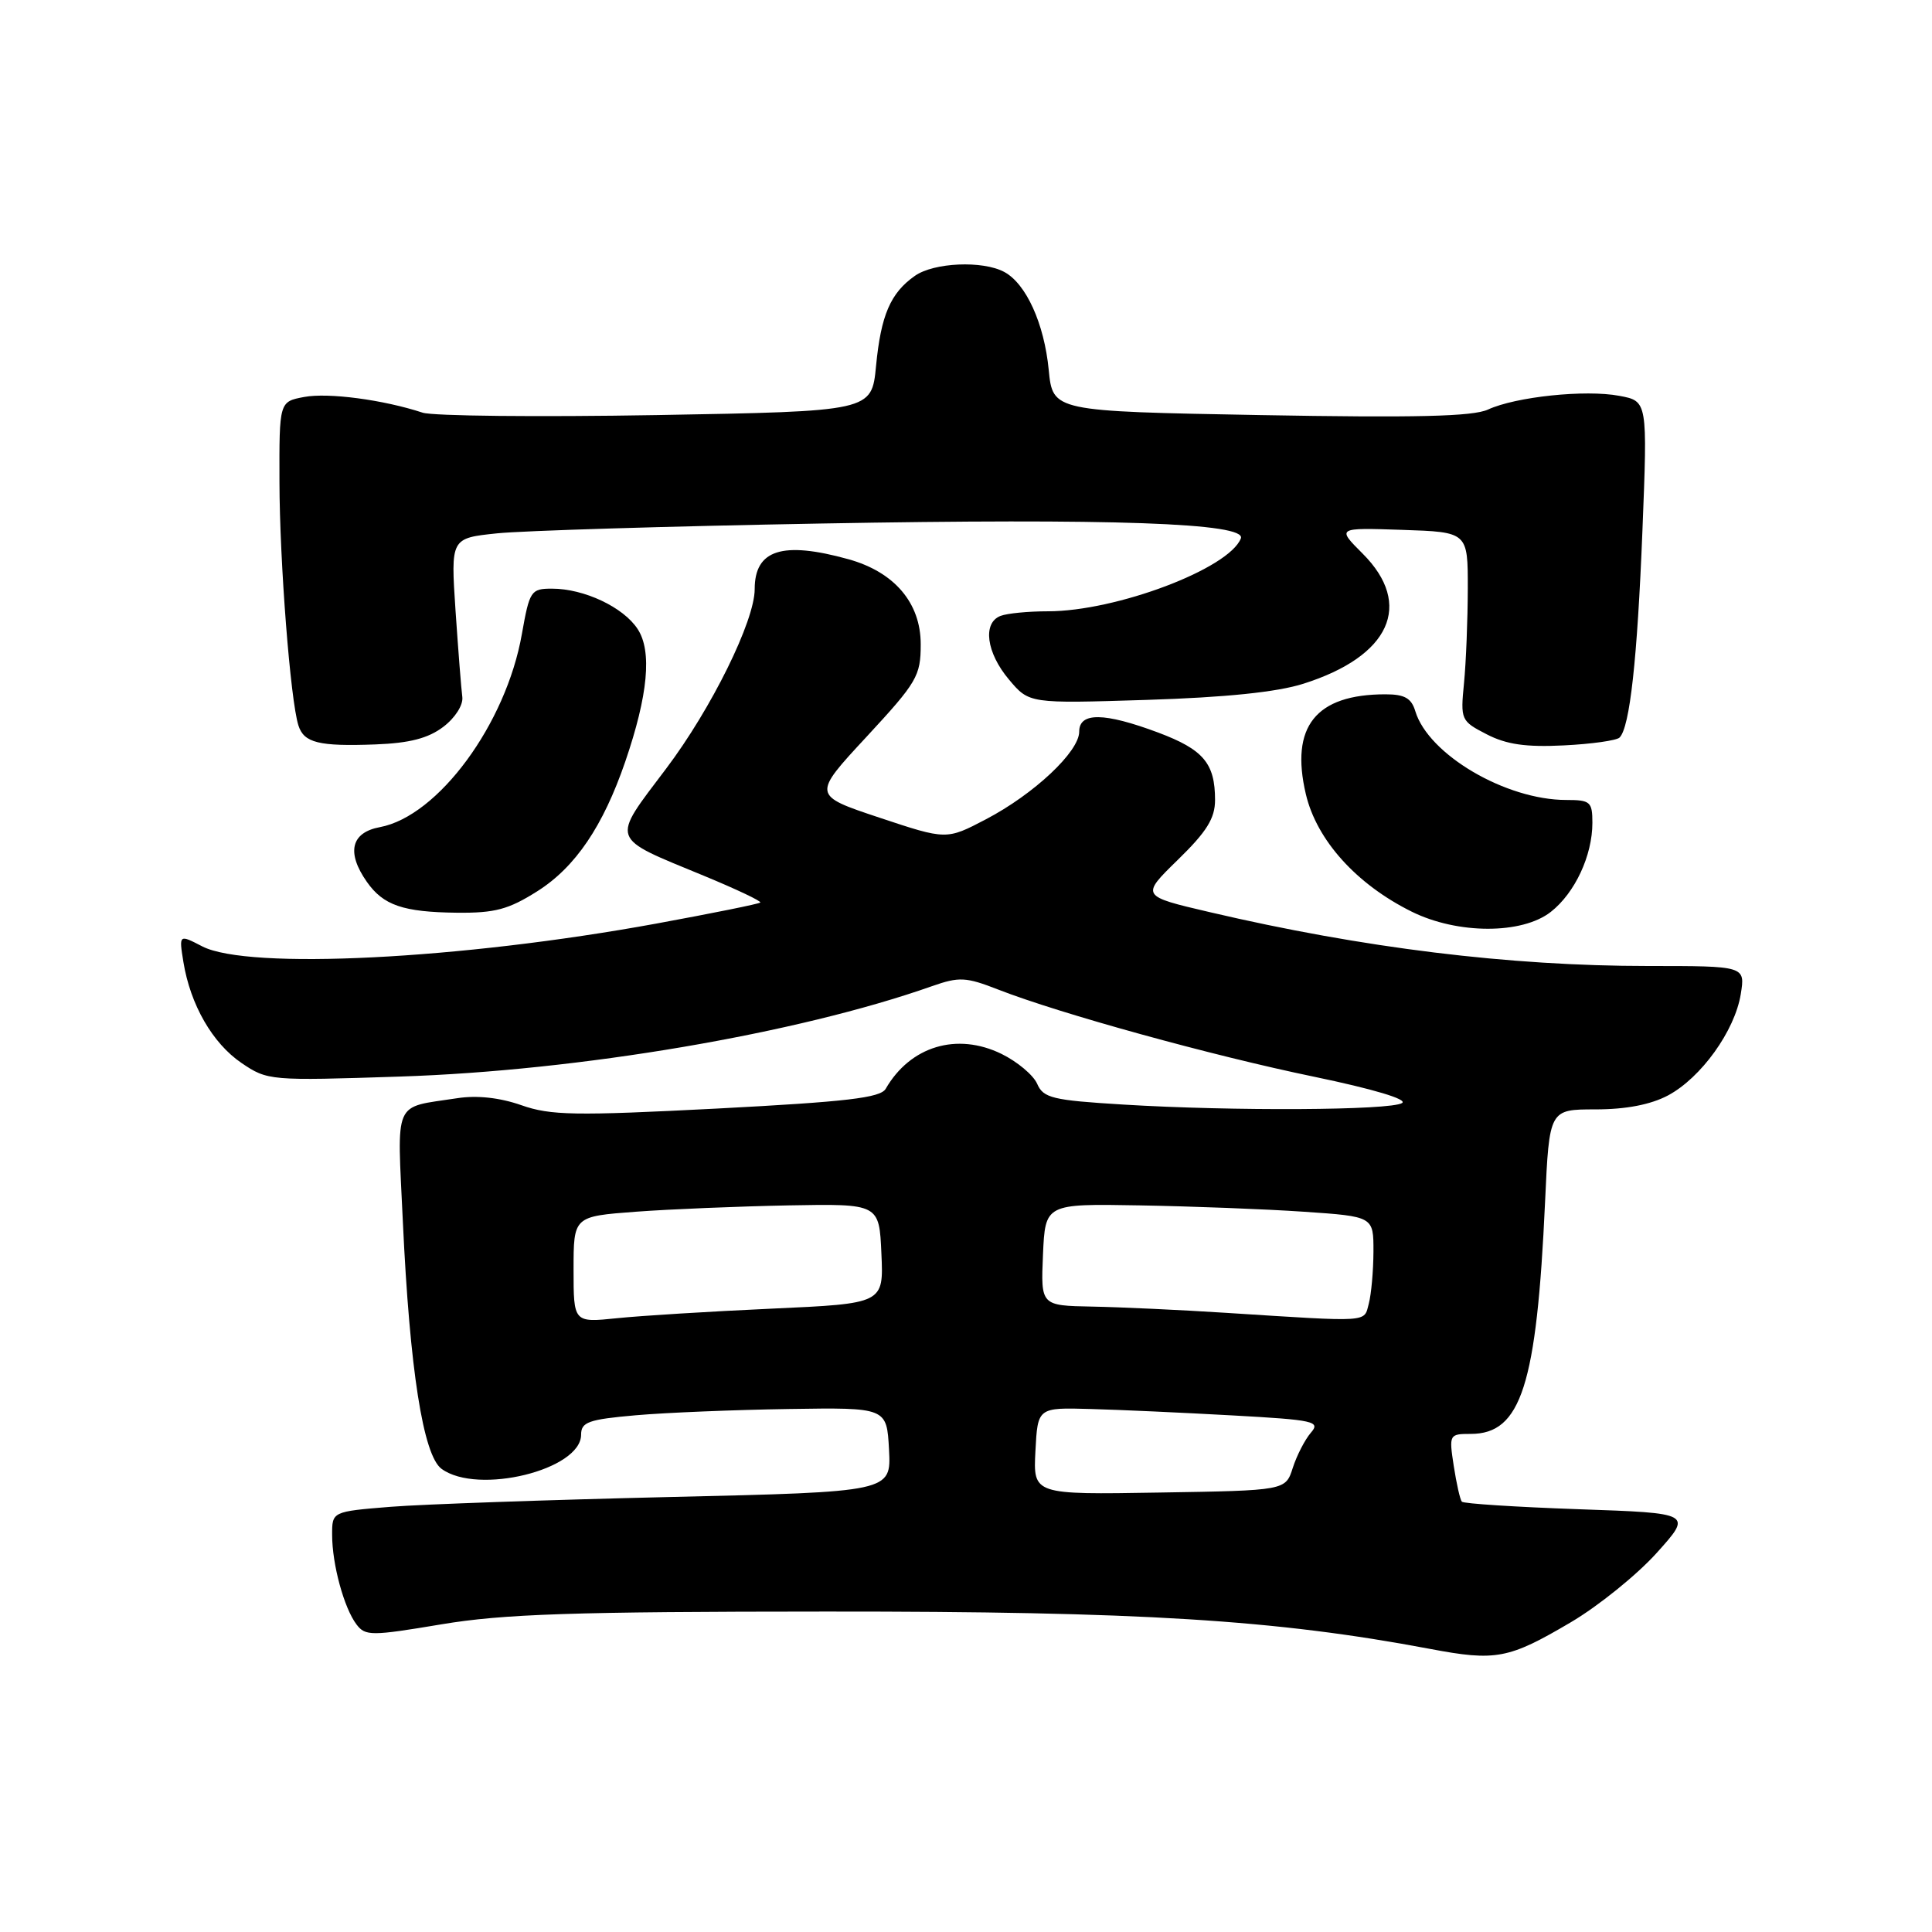 <?xml version="1.0" encoding="UTF-8" standalone="no"?>
<!DOCTYPE svg PUBLIC "-//W3C//DTD SVG 1.1//EN" "http://www.w3.org/Graphics/SVG/1.1/DTD/svg11.dtd" >
<svg xmlns="http://www.w3.org/2000/svg" xmlns:xlink="http://www.w3.org/1999/xlink" version="1.1" viewBox="0 0 256 256">
 <g >
 <path fill="currentColor"
d=" M 208.14 214.96 C 211.79 212.81 216.91 208.67 219.52 205.77 C 224.26 200.50 224.26 200.50 209.19 199.98 C 200.90 199.69 193.93 199.24 193.70 198.98 C 193.47 198.71 192.99 196.59 192.63 194.25 C 191.99 190.08 192.03 190.00 194.88 190.00 C 201.55 190.00 203.62 183.56 204.73 159.25 C 205.29 147.00 205.29 147.00 211.41 147.00 C 215.45 147.00 218.72 146.37 221.02 145.15 C 225.40 142.81 229.87 136.60 230.66 131.73 C 231.26 128.00 231.26 128.00 218.37 128.00 C 200.03 128.00 180.56 125.61 160.32 120.87 C 151.15 118.73 151.15 118.73 156.07 113.93 C 159.90 110.20 161.00 108.43 161.00 106.00 C 161.00 101.14 159.46 99.32 153.47 97.07 C 146.30 94.39 143.00 94.35 143.00 96.95 C 143.00 99.60 137.02 105.22 130.64 108.56 C 125.41 111.30 125.41 111.30 116.52 108.34 C 107.63 105.38 107.63 105.38 114.82 97.63 C 121.52 90.39 122.00 89.58 122.00 85.36 C 122.00 79.89 118.51 75.79 112.42 74.10 C 103.67 71.67 100.00 72.84 100.00 78.07 C 100.00 82.27 94.27 93.89 88.28 101.83 C 80.92 111.59 80.66 110.84 93.28 116.05 C 97.56 117.82 100.92 119.41 100.74 119.59 C 100.57 119.77 94.37 121.02 86.96 122.38 C 61.01 127.13 32.88 128.54 26.80 125.40 C 23.71 123.80 23.71 123.80 24.30 127.46 C 25.22 133.13 28.16 138.24 32.00 140.85 C 35.45 143.19 35.77 143.22 53.00 142.65 C 76.74 141.88 105.65 136.97 123.50 130.67 C 127.10 129.41 127.98 129.45 132.26 131.12 C 140.43 134.31 160.61 139.88 174.11 142.67 C 181.95 144.30 186.55 145.67 185.78 146.16 C 184.24 147.13 163.35 147.25 148.83 146.36 C 139.46 145.79 138.25 145.50 137.43 143.61 C 136.92 142.45 134.79 140.67 132.71 139.65 C 126.80 136.76 120.62 138.62 117.36 144.27 C 116.67 145.47 112.21 145.99 95.00 146.89 C 76.17 147.86 72.95 147.81 69.07 146.44 C 66.21 145.44 63.19 145.11 60.57 145.52 C 52.00 146.84 52.62 145.44 53.38 161.87 C 54.29 181.45 56.07 192.85 58.51 194.63 C 63.29 198.13 77.00 194.77 77.00 190.10 C 77.00 188.43 77.98 188.08 84.25 187.53 C 88.24 187.18 97.35 186.81 104.50 186.70 C 117.50 186.50 117.50 186.50 117.80 192.09 C 118.09 197.68 118.09 197.68 88.80 198.36 C 72.68 198.74 56.01 199.32 51.75 199.66 C 44.00 200.29 44.00 200.29 44.01 203.39 C 44.01 207.29 45.59 213.08 47.24 215.25 C 48.41 216.79 49.19 216.79 58.50 215.23 C 66.71 213.86 75.85 213.55 109.50 213.54 C 151.14 213.52 169.00 214.62 189.50 218.49 C 198.22 220.14 199.90 219.82 208.14 214.96 Z  M 205.49 120.83 C 208.69 118.32 211.00 113.36 211.00 109.03 C 211.00 106.24 210.73 106.00 207.54 106.00 C 199.52 106.00 189.28 99.98 187.54 94.25 C 187.02 92.51 186.12 92.00 183.58 92.00 C 174.34 92.00 170.93 96.28 173.03 105.22 C 174.46 111.32 179.73 117.17 187.06 120.80 C 193.14 123.81 201.68 123.82 205.49 120.83 Z  M 71.22 118.08 C 76.25 114.89 79.91 109.48 82.85 100.92 C 85.87 92.11 86.42 86.28 84.49 83.35 C 82.60 80.45 77.39 78.00 73.14 78.00 C 70.35 78.00 70.17 78.27 69.15 84.02 C 67.06 95.92 58.06 108.15 50.34 109.60 C 46.51 110.31 45.88 112.96 48.61 116.85 C 50.79 119.96 53.41 120.86 60.55 120.94 C 65.59 120.99 67.38 120.51 71.22 118.08 Z  M 58.74 96.31 C 60.31 95.12 61.39 93.42 61.26 92.36 C 61.12 91.34 60.72 86.18 60.36 80.91 C 59.72 71.31 59.72 71.31 65.87 70.67 C 69.26 70.32 88.56 69.73 108.76 69.37 C 147.38 68.67 165.21 69.30 164.42 71.34 C 162.86 75.35 147.91 81.00 138.85 81.00 C 136.27 81.00 133.45 81.27 132.58 81.61 C 130.17 82.53 130.69 86.48 133.69 90.04 C 136.37 93.23 136.37 93.23 151.94 92.74 C 162.40 92.41 169.21 91.71 172.70 90.60 C 184.20 86.96 187.32 80.12 180.56 73.36 C 177.12 69.92 177.12 69.92 185.81 70.21 C 194.50 70.50 194.50 70.50 194.49 78.00 C 194.48 82.12 194.26 87.75 193.99 90.50 C 193.51 95.39 193.58 95.54 197.00 97.30 C 199.61 98.65 202.20 99.02 207.20 98.77 C 210.88 98.59 214.21 98.12 214.60 97.73 C 215.96 96.37 216.95 87.41 217.63 70.32 C 218.31 53.15 218.31 53.15 214.57 52.45 C 210.07 51.60 200.84 52.57 197.16 54.27 C 195.17 55.19 187.57 55.37 167.00 55.00 C 139.50 54.50 139.50 54.50 138.96 49.00 C 138.36 42.86 135.96 37.58 133.06 36.03 C 130.20 34.50 123.75 34.78 121.23 36.55 C 117.99 38.82 116.73 41.76 116.08 48.50 C 115.50 54.50 115.50 54.50 87.00 55.00 C 71.32 55.27 57.38 55.13 56.00 54.68 C 50.80 52.97 43.50 52.00 40.31 52.60 C 37.00 53.22 37.00 53.22 37.03 63.86 C 37.05 74.45 38.48 92.79 39.54 96.12 C 40.27 98.43 42.24 98.92 49.74 98.64 C 54.27 98.47 56.74 97.83 58.74 96.31 Z  M 137.20 192.27 C 137.50 186.50 137.50 186.50 144.50 186.70 C 148.35 186.80 156.82 187.19 163.31 187.55 C 174.17 188.15 175.01 188.34 173.69 189.85 C 172.91 190.76 171.83 192.85 171.30 194.50 C 170.34 197.50 170.34 197.50 153.62 197.77 C 136.90 198.05 136.90 198.05 137.20 192.27 Z  M 76.00 168.22 C 76.00 161.18 76.00 161.18 84.25 160.56 C 88.79 160.22 97.90 159.85 104.50 159.72 C 116.50 159.50 116.50 159.50 116.79 166.11 C 117.09 172.73 117.09 172.73 102.29 173.40 C 94.16 173.77 84.91 174.34 81.75 174.67 C 76.00 175.26 76.00 175.26 76.00 168.22 Z  M 162.50 173.96 C 156.45 173.57 148.44 173.20 144.70 173.13 C 137.91 173.00 137.91 173.00 138.20 166.25 C 138.50 159.50 138.50 159.50 151.00 159.72 C 157.88 159.84 167.66 160.21 172.75 160.56 C 182.00 161.19 182.00 161.19 181.99 165.84 C 181.98 168.40 181.70 171.51 181.37 172.75 C 180.70 175.25 181.76 175.19 162.50 173.96 Z "/>
</g>
</svg>